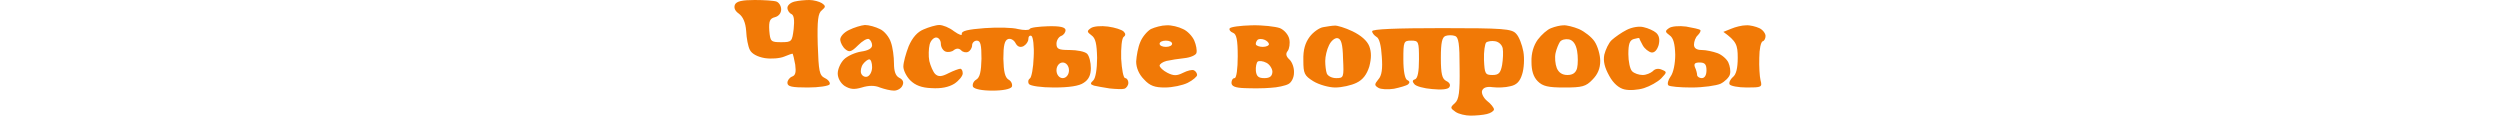<svg width="800" height="37" version="1.2" xmlns="http://www.w3.org/2000/svg">
  <path fill="#f17906" fill-rule="evenodd" d="M241.474 0c3 0 6.2.2 7 .5.8.3 1.5 1.4 1.5 2.5 0 1.2-.8 2.2-2 2.5-1.6.4-2 1.2-1.8 4.3.3 3.5.5 3.7 3.8 3.7 3.4 0 3.5-.2 4-4.2.3-2.9.1-4.4-.7-4.8-.7-.3-1.3-1.2-1.3-2s1-1.7 2.3-2c1.2-.3 3.3-.5 4.7-.5 1.4 0 3.2.5 4 1 1.3.9 1.3 1.2 0 2.3-1.2.9-1.5 3.2-1.3 10.9.3 8.7.5 9.9 2.3 10.8 1.1.5 1.8 1.5 1.5 2-.3.5-3.4 1-7 1-5.1 0-6.5-.3-6.5-1.5 0-.8.7-1.7 1.5-2 1.1-.4 1.3-1.4 1-3.8-.3-1.7-.7-3.3-.8-3.5-.1-.1-1.3.3-2.7.9-1.4.6-4.2.8-6.2.5-2.4-.4-4.2-1.4-4.8-2.6-.6-1.1-1.1-3.8-1.2-6.1-.2-2.7-1-4.5-2.3-5.5-1.3-.9-1.7-1.9-1.3-2.9.5-1.1 2.3-1.5 6.3-1.5zm317.3 8.1c1.2-.1 3.1.4 4.2.9s2 1.7 2 2.5-.4 1.6-.9 1.7c-.6.2-1.1 2.5-1.1 5.3-.1 2.7.1 6 .4 7.2.6 2.2.3 2.3-4.4 2.3-2.8 0-5.2-.5-5.5-1-.3-.5.2-1.6 1-2.3 1.1-.8 1.6-2.9 1.6-6.2 0-4.1-.4-5.3-4.6-8.3l2.5-1c1.4-.6 3.5-1.1 4.7-1.1zm-97.4.9c19.7 0 22.4.2 23.8 1.8.9.9 1.9 3.5 2.3 5.7.4 2.2.2 5.5-.4 7.3-.7 2.3-1.8 3.4-3.8 3.8-1.5.4-4 .5-5.6.3q-2.8-.4-3.4 1.1c-.3.8.4 2.3 1.6 3.3 1.2.9 2.2 2.2 2.2 2.7s-1 1.2-2.3 1.5c-1.2.3-3.6.5-5.2.5s-3.8-.5-4.8-1.2c-1.7-1.2-1.8-1.4-.2-2.8 1.3-1.2 1.6-3.5 1.5-11.3 0-7.7-.3-9.8-1.5-10.2-.8-.3-2.2-.3-3 0-1.1.4-1.5 2.1-1.5 7 0 5.2.4 6.7 1.7 7.4 1.1.5 1.5 1.3 1 2-.4.7-2.5.9-5.5.6-2.6-.2-5.2-.9-5.7-1.6-.7-.8-.6-1.3.2-1.5.9-.3 1.3-2.5 1.3-6.4 0-5.7-.1-6-2.5-6s-2.5.3-2.5 6c0 3.8.5 6.2 1.2 6.6.9.4.9.9.3 1.4-.5.4-2.6 1-4.5 1.4-1.9.3-4.2.2-5-.3-1.3-.8-1.3-1.1 0-2.7 1.1-1.2 1.4-3.4 1.1-7.3-.2-3.5-.8-5.9-1.7-6.3-.8-.5-1.4-1.3-1.4-1.8 0-.7 7.8-1 22.3-1zm13.5 10.2c.2 4.4.4 4.8 2.7 4.8 2 0 2.6-.6 3.1-3.2.3-1.8.4-4.2.2-5.3-.2-1.1-1.2-2.1-2.4-2.3-1.1-.2-2.4 0-2.9.4-.4.4-.8 2.9-.7 5.6zM276.774 8c1.3 0 3.4.6 4.8 1.3 1.4.6 3 2.6 3.5 4.2.6 1.6 1 4.7 1 6.8 0 2.5.5 4 1.7 4.6q1.8.9 1 2.5c-.4.9-1.6 1.6-2.7 1.6s-3.1-.5-4.5-1c-1.6-.7-3.6-.7-5.8 0-2.4.7-3.7.6-5.5-.5-1.3-.9-2.2-2.5-2.2-4 0-1.4.9-3.4 2-4.5s3.6-2.2 5.5-2.5c2.2-.3 3.5-1 3.5-2 0-.8-.5-1.7-1-2-.6-.3-2.1.6-3.5 2-2.1 2.1-2.8 2.3-4 1.3-.9-.7-1.6-2.1-1.7-3-.1-1 1.1-2.4 2.8-3.2 1.6-.8 3.9-1.5 5.1-1.6zm-1.2 15.5c.3.8 1.2 1.3 2 1 .8-.3 1.5-1.6 1.5-3s-.4-2.5-.9-2.5-1.4.7-2 1.5c-.6.8-.9 2.2-.6 3zm25-15.5c1.1 0 3.2.8 4.7 2 1.7 1.2 2.7 1.5 2.5.8-.1-.9 2-1.4 7.3-1.8 4.1-.3 9-.2 10.7.3 1.8.4 3.5.4 3.7 0 .2-.5 2.9-.8 5.9-.9 3.9-.1 5.5.3 5.6 1.2 0 .8-.6 1.6-1.4 1.9-.8.3-1.5 1.4-1.5 2.5 0 1.7.7 2 4.2 2 2.4 0 4.9.5 5.6 1.2.7.7 1.2 2.8 1.2 4.6 0 2.2-.7 3.7-2.3 4.7-1.4 1-4.6 1.5-9.5 1.5-4.1 0-7.5-.5-8-1.1-.4-.6-.3-1.4.3-1.8.5-.3 1.1-3.4 1.2-6.8.2-3.5-.2-6.5-.7-6.8-.6-.3-1 .2-1 1s-.7 1.8-1.6 2.3q-1.6.7-2.5-1c-.5-1-1.6-1.6-2.4-1.3-1.1.4-1.5 2-1.5 6.3.1 4.1.5 6 1.7 6.7.9.5 1.3 1.6 1 2.3-.5.7-2.8 1.2-6.2 1.2-3.4 0-5.7-.5-6.2-1.2-.3-.7.1-1.8 1-2.3 1.2-.7 1.6-2.6 1.7-6.7 0-4.5-.3-5.8-1.5-5.8-.8 0-1.5.7-1.5 1.5s-.6 1.8-1.3 2.1c-.6.3-1.7.1-2.2-.5q-1-1-2.3-.1c-.6.6-1.9.8-2.7.5-.8-.3-1.5-1.4-1.5-2.5s-.7-2-1.5-2-1.8 1-2.1 2.3c-.3 1.2-.4 3.6-.1 5.2.4 1.6 1.2 3.5 1.9 4.2 1 .9 2 .9 4.3-.3 1.6-.8 3.3-1.4 3.7-1.4.5 0 .8.7.8 1.5s-1.2 2.3-2.7 3.3c-1.8 1.1-4.2 1.6-7.3 1.4-3.1-.1-5.2-.9-6.8-2.5-1.2-1.2-2.2-3.2-2.2-4.4 0-1.3.8-4.2 1.7-6.5 1.2-2.8 2.8-4.6 4.8-5.4 1.6-.7 3.9-1.4 5-1.4zm41.5 14.5c0-1.4-.9-2.5-2-2.5s-2 1.1-2 2.5.9 2.5 2 2.5 2-1.1 2-2.5zm12.5-14c2.2.3 4.4 1 5 1.6q1 1 0 1.7c-.6.4-.9 3.5-.8 7 .2 3.4.7 6.2 1.3 6.2.5 0 1 .7 1 1.5s-.6 1.7-1.3 1.9c-.6.2-2.8.1-4.7-.1-1.9-.3-4.2-.7-5-.9-1.2-.4-1.3-.7-.2-1.7.7-.7 1.2-3.6 1.2-7.2-.1-4.5-.5-6.3-1.8-7.2-1.5-1.1-1.5-1.4-.2-2.3.8-.6 3.3-.8 5.5-.5zm18.7-.4c1.6-.1 3.9.5 5.3 1.2 1.4.6 3 2.3 3.6 3.7.6 1.4.9 3.1.7 3.9-.1.7-1.9 1.5-3.8 1.7-1.9.2-4.5.6-5.8.9-1.2.3-2.2 1-2.2 1.5s1.1 1.6 2.5 2.3c2 1 3 1 5 0 1.4-.7 2.9-1.1 3.5-.8.6.3 1 1 1 1.5s-1.4 1.7-3 2.5-4.9 1.5-7.3 1.5c-3.2 0-4.8-.5-6.7-2.6-1.6-1.6-2.5-3.7-2.5-5.7.1-1.8.6-4.6 1.3-6.2.6-1.6 2.2-3.5 3.4-4.2 1.3-.6 3.5-1.2 5-1.2zm1.8 5.9c0-.6-.9-1-2-1s-2 .4-2 1 .9 1 2 1 2-.4 2-1zm25.4-5.9c3.6-.1 7.7.4 9.1.9 1.4.6 2.7 2.1 3 3.5.3 1.4 0 3.1-.5 3.8-.7.8-.6 1.7.5 2.7.9.8 1.6 2.7 1.5 4.3 0 1.5-.8 3.1-1.8 3.6-.9.5-3.5 1.1-5.7 1.2-2.2.2-5.9.2-8.3.1-3-.1-4.2-.6-4.2-1.7 0-.8.4-1.5 1-1.5s1-3 1-7c0-5.3-.4-7.1-1.5-7.5-.8-.3-1.3-.9-1.1-1.4.3-.5 3.4-.9 7-1zm1.4 6.1c.1.4 1.1.8 2.2.8s2-.4 2-.9c-.1-.5-.7-1.1-1.5-1.4-.8-.3-1.7-.3-2.1 0-.4.4-.7 1-.6 1.5zm0 8.5c.2 1.7.8 2.3 2.7 2.3 1.8 0 2.5-.6 2.6-2 0-1-.9-2.4-1.9-2.9-1.1-.6-2.4-.7-2.8-.4-.4.3-.7 1.7-.6 3zm25.2-14.5c.8-.1 3.4.7 5.7 1.8 2.7 1.3 4.7 3 5.4 4.8.7 1.9.7 3.8 0 6.5-.8 2.5-2 4.2-4.1 5.2-1.6.8-4.7 1.5-6.8 1.5-2 0-5.2-.9-7-2-2.9-1.8-3.2-2.5-3.2-6.7-.1-3.4.6-5.6 2-7.5 1.1-1.5 3.1-2.9 4.3-3.1 1.2-.2 2.9-.5 3.7-.5zm-3 11.3c0 1.4.2 3.2.5 4 .3.8 1.6 1.5 3 1.5 2.4 0 2.5-.2 2.2-6.2-.1-4.8-.6-6.4-1.8-6.6-.8-.1-2 .8-2.7 2.3-.7 1.4-1.2 3.6-1.2 5zm76.2-11.4c1-.1 3.3.5 5 1.2 1.8.8 4.1 2.6 5 4 1 1.5 1.8 4.3 1.8 6.2 0 2.4-.8 4.3-2.5 6-2.1 2.2-3.3 2.5-9 2.5-5.2 0-6.9-.4-8.5-2-1.4-1.4-2-3.4-2-6.2-.1-2.8.7-5.3 2-7.1 1.2-1.6 3.1-3.3 4.3-3.7 1.2-.5 3-.9 3.9-.9zm-2.5 8.9c-.3 1.4-.1 3.5.4 4.8.6 1.4 1.7 2.2 3.4 2.2s2.7-.7 3.1-2.2c.3-1.3.3-3.8 0-5.5-.4-2.2-1.3-3.4-2.6-3.7-1.2-.2-2.4.1-2.9.8-.4.6-1.1 2.2-1.4 3.6zm28.2-8.3c1.4.3 3.2 1.1 4 1.8 1 .9 1.2 2.2.8 3.9-.5 1.6-1.3 2.5-2.3 2.4-.9-.2-2.2-1.2-2.8-2.3-.6-1.1-1.1-2.1-1.1-2.3 0-.1-.8 0-1.8.3-1.3.4-1.7 1.6-1.7 4.8 0 2.3.5 4.8 1.2 5.5.7.7 2.2 1.2 3.4 1.2 1.1 0 2.5-.6 3.2-1.2.7-.8 1.8-1 2.9-.5 1.7.7 1.7.8-.2 2.8-1.1 1.1-3.6 2.5-5.5 3.1-1.9.6-4.7.8-6.3.4-1.7-.4-3.5-1.9-4.8-4.3-1.5-2.7-2-4.7-1.6-6.8.4-1.6 1.4-3.8 2.4-4.7 1-.9 3.1-2.4 4.7-3.2 1.7-.9 4.1-1.3 5.5-.9zm13.6-.2c2.2.4 4.2.8 4.5 1.1.3.2-.1 1-.8 1.7-.7.6-1.2 2-1.2 3 0 1.1.8 1.7 2.5 1.7 1.4 0 3.6.5 5 1s3 1.9 3.5 3 .8 2.8.5 3.8c-.2.9-1.6 2.3-3 3-1.4.6-5.5 1.2-9.3 1.2-3.7 0-7-.3-7.4-.7-.4-.4-.1-1.7.7-2.8.9-1.2 1.5-4.1 1.5-7-.1-3.5-.6-5.4-1.8-6.2-1.5-1.1-1.5-1.4-.2-2.3.8-.6 3.3-.8 5.5-.5zm3.5 15.5c0 .5.7 1 1.5 1 .9 0 1.5-.9 1.5-2.5 0-1.9-.5-2.5-2.2-2.5-1.5 0-1.9.4-1.5 1.5.4.8.7 2 .7 2.5z"/>
</svg>
